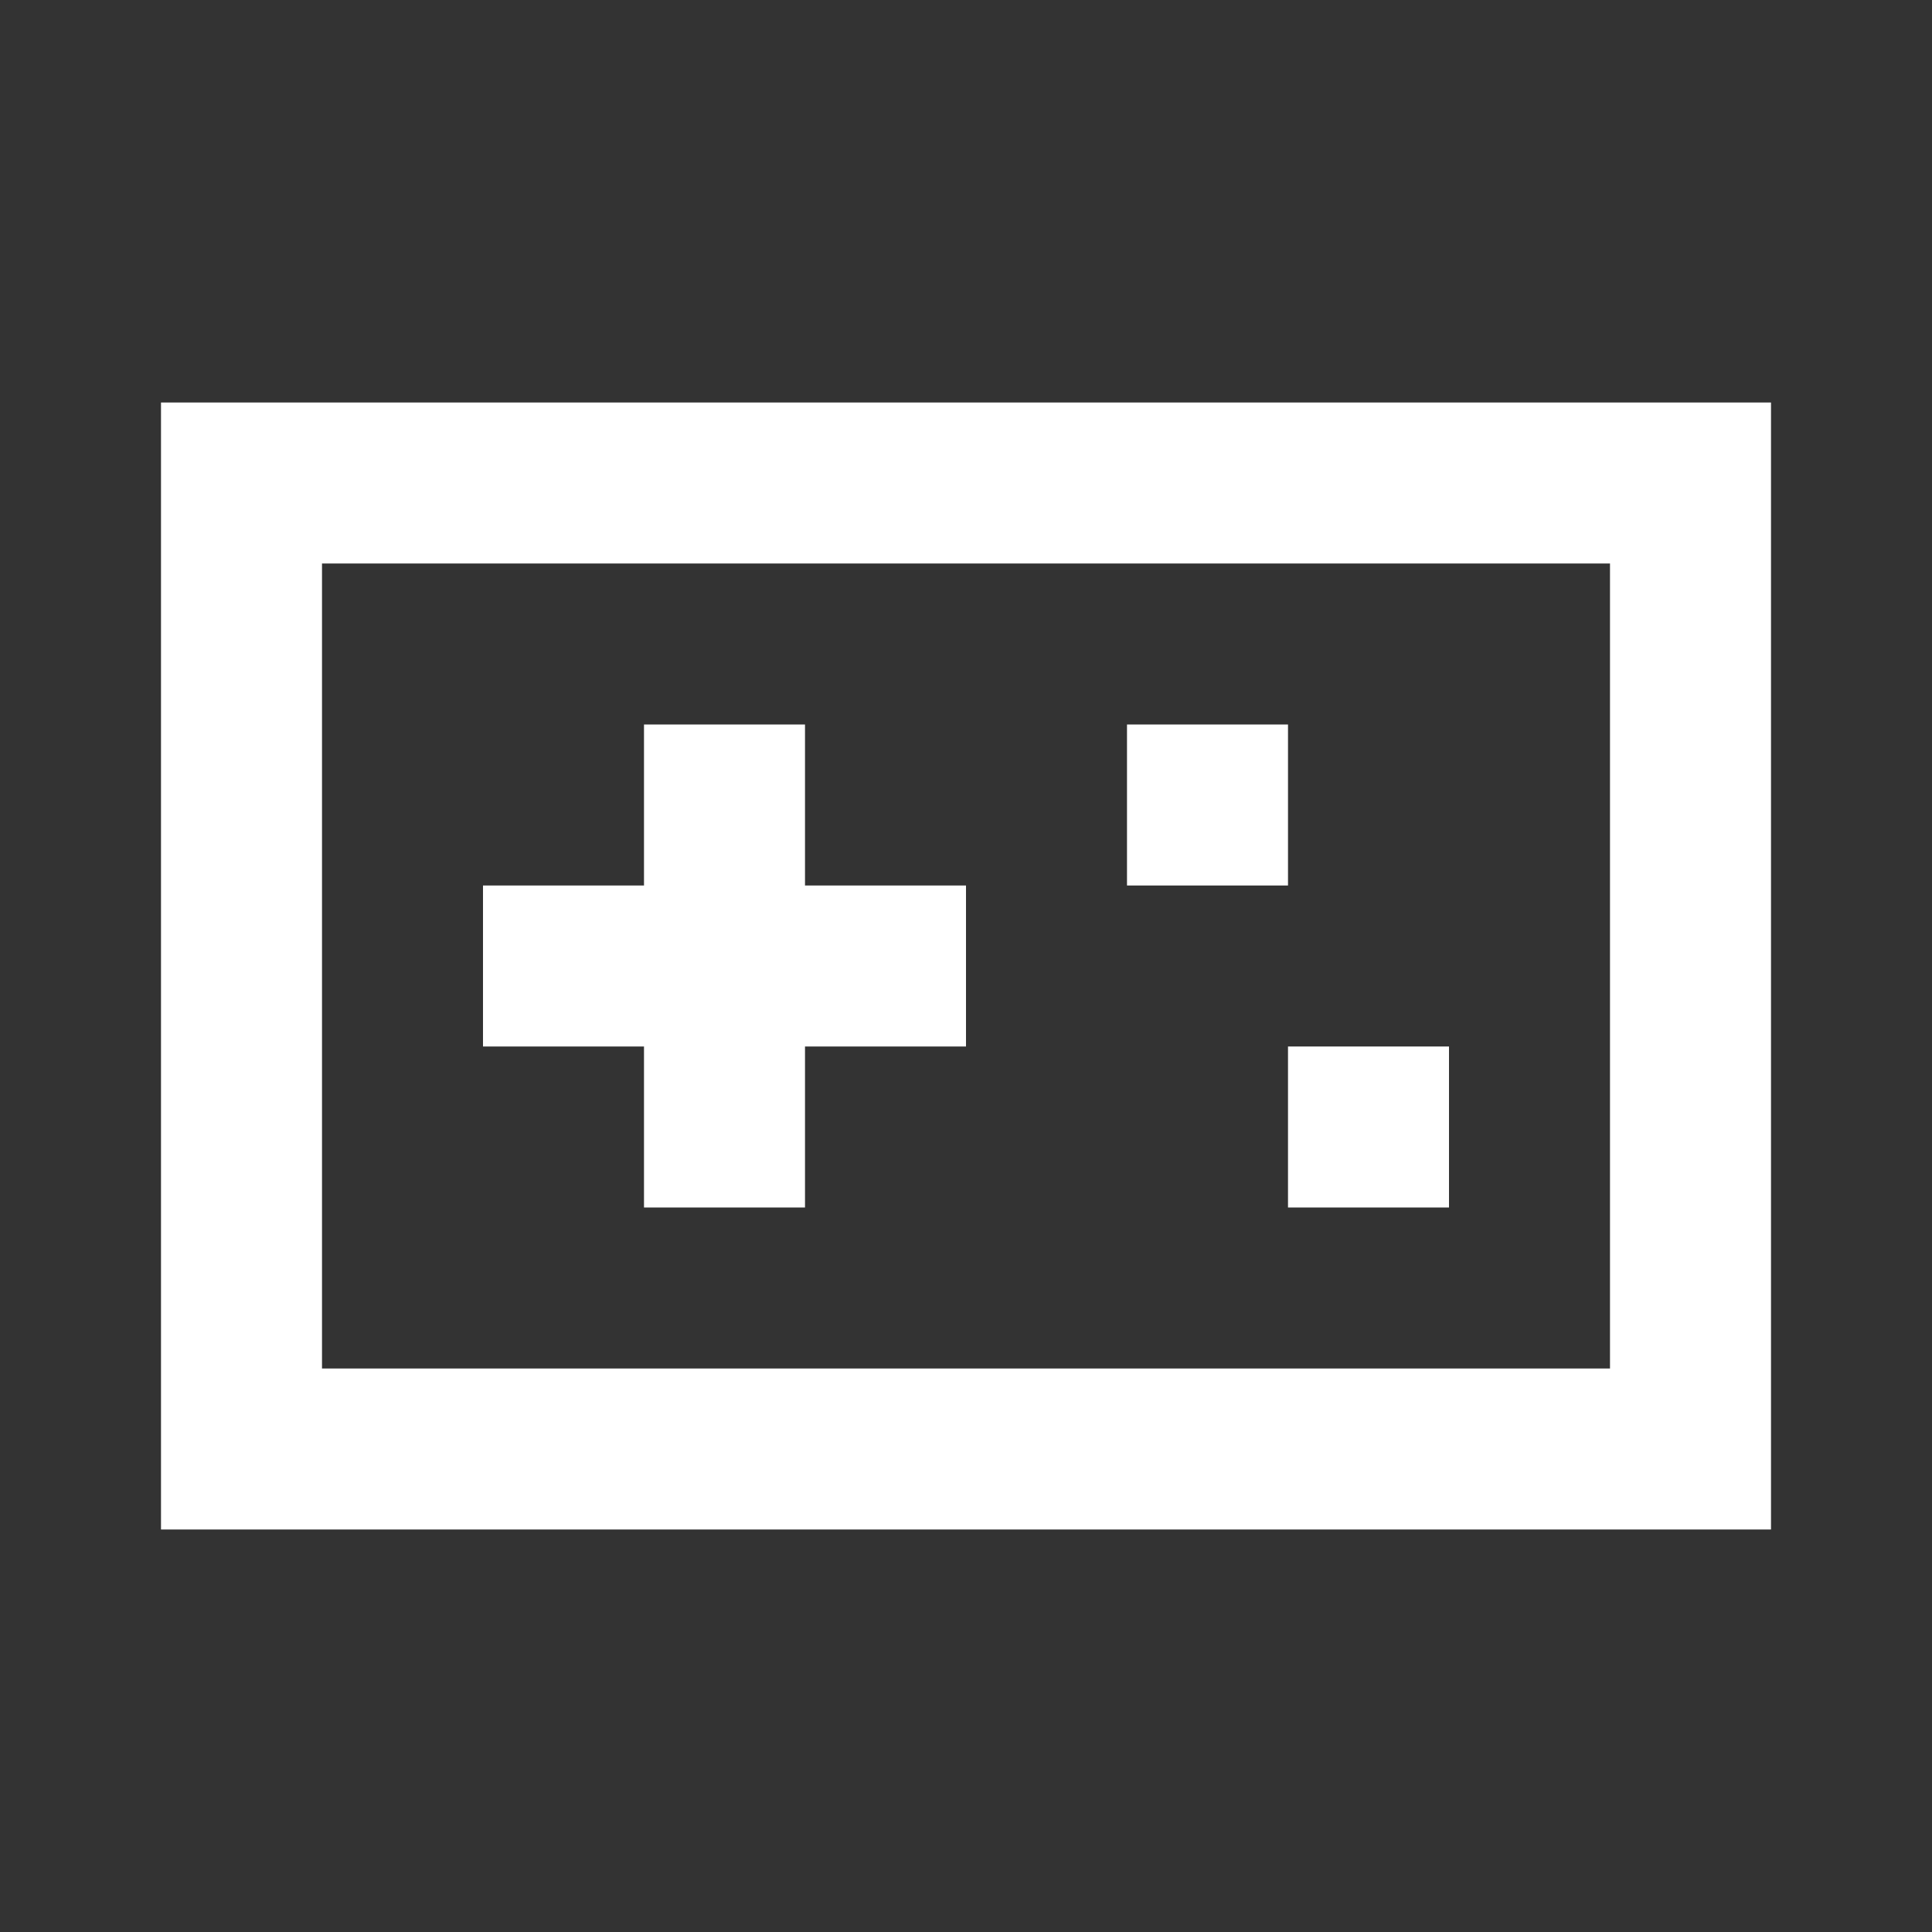 <svg width="24" height="24" viewBox="0 0 24 24" fill="none" xmlns="http://www.w3.org/2000/svg">
<rect x="0" y="0" width="24" height="24" fill="#333333" stroke="none"/>
<path fill-rule="evenodd" clip-rule="evenodd" d="M2 5H4H20H22V19H20H4H2V5ZM20 17V7H4V17H20ZM8 9H10V11H12V13H10V15H8V13H6V11H8V9ZM14 9H16V11H14V9ZM18 13H16V15H18V13Z" fill="white"/>
</svg>
